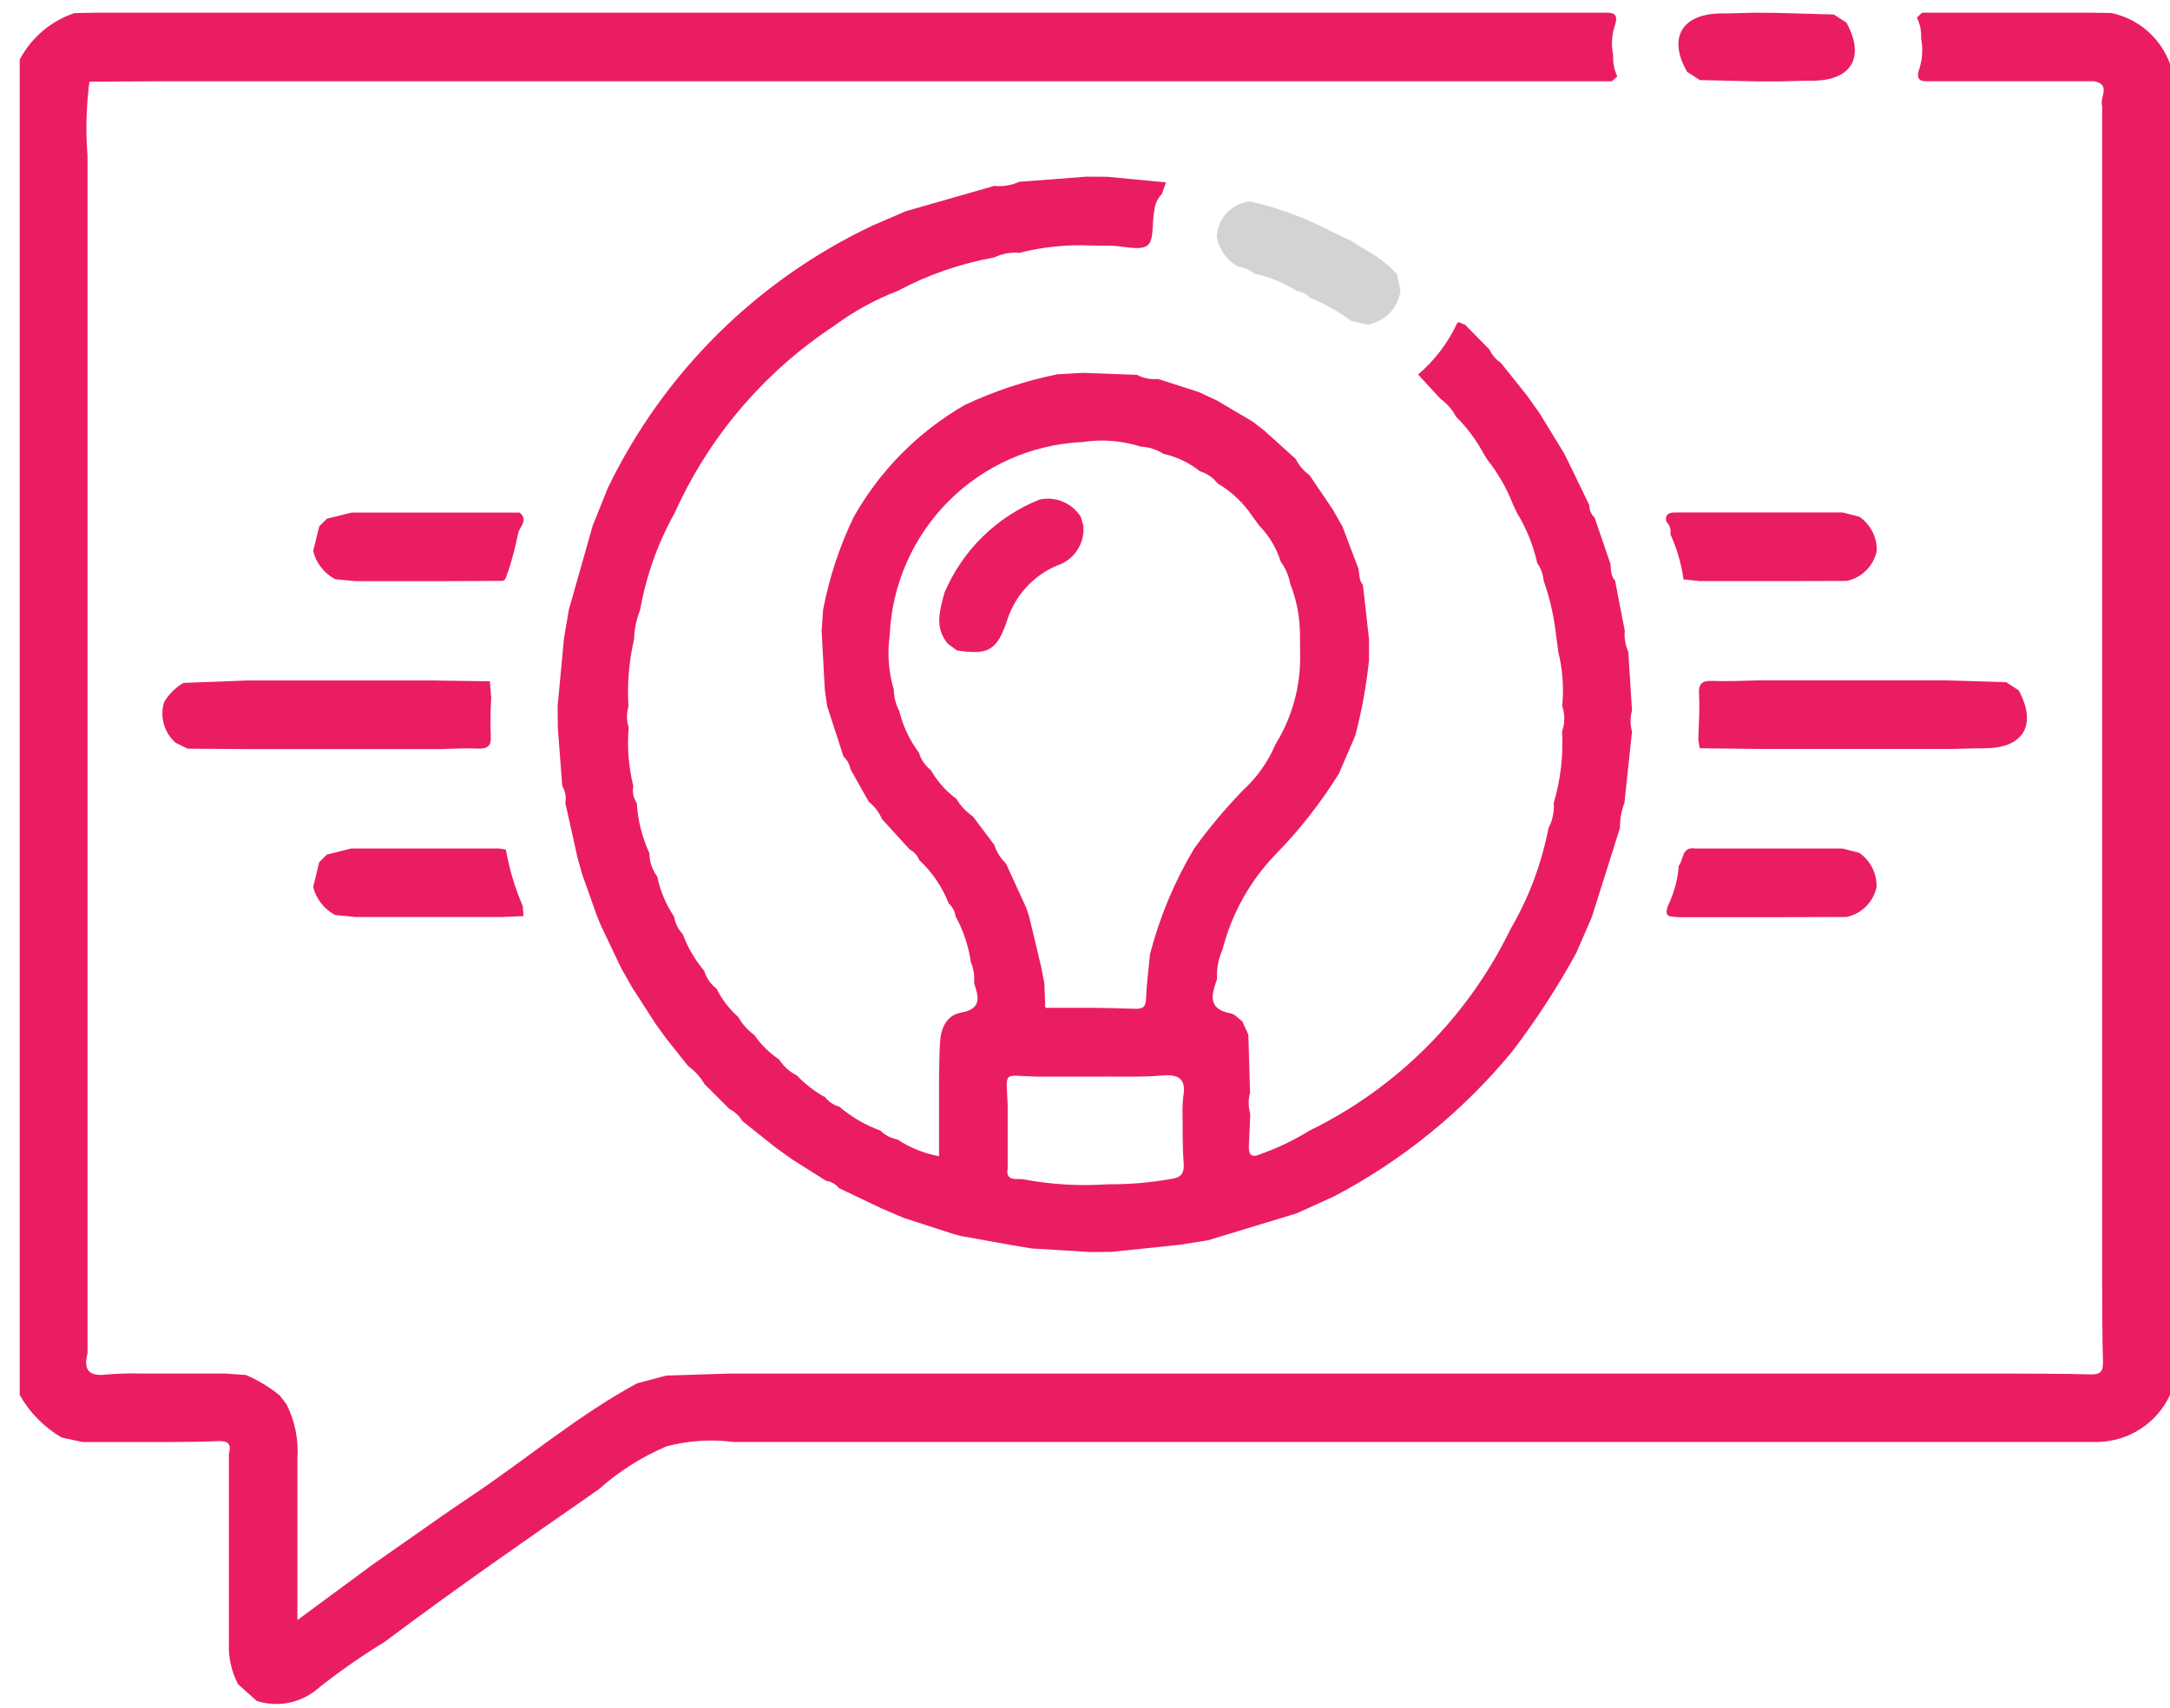 <svg width="108" height="85" viewBox="0 0 108 85" fill="none" xmlns="http://www.w3.org/2000/svg">
<path d="M82.5 71.775H79.368H78.319H75.187H74.138H71.005H69.956H66.824H65.775H62.643H61.594H58.462H57.412H54.28H53.231H50.099H49.05H45.918H44.868H41.736H40.687H37.555H36.506C35.389 71.631 34.254 71.706 33.166 71.996C31.93 72.521 30.79 73.246 29.789 74.141C26.21 76.629 22.626 79.109 19.14 81.729C17.91 82.479 16.732 83.309 15.612 84.215C15.208 84.507 14.741 84.701 14.248 84.779C13.755 84.857 13.252 84.818 12.777 84.664L11.853 83.841C11.518 83.207 11.359 82.494 11.392 81.778V80.729V77.597V76.547V73.415V72.366C11.531 71.869 11.345 71.707 10.837 71.733C9.99 71.776 9.14 71.767 8.292 71.779H7.243H4.11L3.063 71.552C2.195 71.042 1.476 70.313 0.981 69.437V2.963C1.558 1.875 2.53 1.048 3.698 0.654L4.746 0.632H7.878H8.927H12.059H13.108H16.241H17.29H20.422H21.471H24.603H25.652H28.785H29.834H32.966H34.015H37.147H38.196H41.328H42.377H45.51H46.559H49.691H50.74H53.872H54.921H58.053H59.103H62.235H63.284H66.416H67.465H70.597H71.647H74.779H75.828H78.96H80.009C80.462 0.632 80.496 0.878 80.382 1.234C80.214 1.722 80.181 2.246 80.287 2.751C80.265 3.114 80.337 3.476 80.495 3.803L80.217 4.046H79.168H76.036H74.987H71.855H70.805H67.673H66.624H63.492H62.443H59.311H58.262H55.13H54.08H50.948H49.899H46.767H45.718H42.586H41.536H38.404H37.355H34.223H33.174H30.042H28.993H25.86H24.811H21.679H20.63H17.498H16.449H13.317H12.268H9.135H8.086L4.449 4.064C4.291 5.294 4.26 6.538 4.357 7.775V8.824V11.956V13.005V16.137V17.186C4.357 18.23 4.357 19.274 4.357 20.319V21.368V24.5V25.549V28.681V29.73C4.357 30.774 4.357 31.818 4.357 32.862V33.912V37.044V38.093V41.225V42.274C4.357 43.318 4.357 44.362 4.357 45.406V46.456V49.588V50.637V53.769V54.818V57.95V58.999V62.132V63.181V66.313V67.362C4.137 68.195 4.43 68.53 5.307 68.417C5.882 68.37 6.459 68.353 7.036 68.368H8.085H11.217L12.248 68.444C12.849 68.704 13.412 69.045 13.92 69.457L14.258 69.897C14.677 70.728 14.866 71.657 14.803 72.585V73.635C14.803 74.678 14.803 75.722 14.803 76.767C14.803 77.116 14.803 77.466 14.803 77.816V80.64L18.55 77.876L22.058 75.419C22.513 75.108 22.967 74.793 23.425 74.488C26.201 72.634 28.754 70.453 31.706 68.858L33.15 68.471L36.291 68.371H37.34H40.472H41.521H44.653H45.703H48.835H49.884H53.016H54.065H57.197H58.246H61.379H62.428H65.56H66.609H69.741H70.79H73.922H74.972H78.104H79.153H82.285H83.334H86.466H87.515H90.647H91.697H94.829H95.878H99.01H100.059C101.382 68.38 102.706 68.371 104.027 68.412C104.532 68.429 104.682 68.274 104.665 67.774C104.622 66.453 104.635 65.129 104.624 63.806V62.757V59.625V58.576V55.444C104.624 55.094 104.624 54.745 104.624 54.395C104.624 53.351 104.624 52.307 104.624 51.263C104.624 50.913 104.624 50.563 104.624 50.214C104.624 49.17 104.624 48.126 104.624 47.081C104.624 46.732 104.624 46.382 104.624 46.032C104.624 44.989 104.624 43.945 104.624 42.9V41.851V38.719C104.624 38.369 104.624 38.019 104.624 37.67C104.624 36.626 104.624 35.582 104.624 34.538C104.624 34.188 104.624 33.838 104.624 33.488C104.624 32.444 104.624 31.4 104.624 30.356V29.307V26.175C104.624 25.825 104.624 25.476 104.624 25.126C104.624 24.082 104.624 23.038 104.624 21.994C104.624 21.644 104.624 21.294 104.624 20.945C104.624 19.901 104.624 18.857 104.624 17.812C104.624 17.463 104.624 17.113 104.624 16.763C104.624 15.72 104.624 14.676 104.624 13.631V12.582V9.45C104.624 9.1 104.624 8.75 104.624 8.401C104.624 7.357 104.624 6.313 104.624 5.269C104.475 4.866 105.093 4.222 104.236 4.045H101.104H100.055H96.923H95.874C95.41 4.045 95.403 3.786 95.52 3.439C95.68 2.951 95.713 2.429 95.613 1.924C95.637 1.561 95.564 1.199 95.402 0.874L95.664 0.631H96.713H99.846H100.895H104.027L105.075 0.646C105.737 0.784 106.354 1.088 106.866 1.531C107.378 1.974 107.768 2.54 108 3.176V69.437C107.684 70.118 107.184 70.697 106.556 71.11C105.929 71.523 105.199 71.752 104.449 71.774H103.4H100.267H99.218H96.086H95.037H91.905H90.856H87.724H86.674H83.542L82.5 71.775Z" fill="#EA1D63"/>
<path d="M74.688 18.051L76.007 19.7L76.629 20.578L77.847 22.568L77.993 22.86L79.103 25.151C79.098 25.264 79.119 25.378 79.163 25.482C79.208 25.587 79.275 25.68 79.36 25.756L80.153 28.072C80.184 28.359 80.153 28.666 80.381 28.898L80.864 31.396C80.831 31.754 80.891 32.115 81.039 32.443L81.225 35.37C81.128 35.711 81.128 36.072 81.225 36.412L80.847 39.966C80.694 40.365 80.618 40.789 80.624 41.215L79.225 45.648L78.441 47.452C77.508 49.152 76.45 50.78 75.274 52.323C72.824 55.305 69.801 57.765 66.384 59.557L64.527 60.398L60.135 61.733L58.756 61.955L55.325 62.313L54.282 62.322L51.356 62.144L50.365 61.98L47.804 61.52L47.418 61.413L44.964 60.617L43.867 60.146L41.756 59.141C41.596 58.941 41.365 58.809 41.112 58.775L39.447 57.725L38.601 57.119L36.947 55.799C36.796 55.544 36.574 55.338 36.309 55.207L35.06 53.958C34.855 53.605 34.577 53.299 34.245 53.061L33.135 51.662L32.652 50.998L31.464 49.155L30.92 48.197L29.899 46.053L29.707 45.581L28.975 43.52L28.74 42.681L28.136 39.966C28.189 39.675 28.134 39.374 27.982 39.12C27.909 38.147 27.836 37.175 27.762 36.206C27.762 35.858 27.758 35.51 27.752 35.162L28.067 31.794L28.311 30.351L29.499 26.163L30.25 24.293C33.023 18.55 37.684 13.933 43.453 11.215L45.09 10.511L49.481 9.253C49.908 9.295 50.339 9.226 50.73 9.05L54.073 8.793L55.121 8.8L58.029 9.078L57.825 9.658C57.607 9.88 57.476 10.172 57.454 10.482C57.315 11.072 57.461 11.93 57.113 12.213C56.764 12.496 55.944 12.249 55.332 12.232L54.282 12.22C53.086 12.167 51.89 12.29 50.73 12.586C50.301 12.547 49.869 12.626 49.481 12.815C47.803 13.116 46.182 13.677 44.678 14.48C43.545 14.916 42.477 15.504 41.503 16.228C38.03 18.517 35.28 21.747 33.575 25.541C32.737 27.041 32.157 28.671 31.858 30.363C31.673 30.828 31.57 31.322 31.555 31.822C31.304 32.917 31.21 34.043 31.277 35.165C31.176 35.506 31.18 35.87 31.288 36.208C31.205 37.19 31.284 38.178 31.521 39.134C31.491 39.277 31.491 39.424 31.52 39.567C31.549 39.71 31.606 39.846 31.689 39.966C31.746 40.835 31.96 41.685 32.322 42.477C32.325 42.892 32.461 43.295 32.709 43.627C32.857 44.343 33.143 45.022 33.551 45.629C33.602 45.957 33.752 46.261 33.982 46.501C34.23 47.167 34.592 47.786 35.051 48.329C35.155 48.68 35.369 48.989 35.662 49.209C35.927 49.745 36.294 50.225 36.743 50.622C36.939 50.975 37.212 51.28 37.541 51.514C37.87 51.997 38.289 52.411 38.775 52.735C38.99 53.075 39.294 53.349 39.655 53.528C40.069 53.96 40.545 54.328 41.069 54.618C41.245 54.846 41.492 55.009 41.771 55.082C42.376 55.602 43.07 56.007 43.821 56.277C44.046 56.504 44.337 56.656 44.653 56.71C45.283 57.129 45.991 57.415 46.735 57.551V54.808V53.761C46.749 53.14 46.746 52.52 46.782 51.901C46.824 51.199 47.094 50.535 47.822 50.407C48.879 50.218 48.708 49.624 48.481 48.937C48.512 48.577 48.455 48.214 48.316 47.881C48.204 47.085 47.947 46.316 47.559 45.612C47.526 45.364 47.405 45.137 47.218 44.971C46.896 44.148 46.393 43.409 45.747 42.807C45.665 42.584 45.5 42.4 45.288 42.294L43.9 40.776C43.754 40.438 43.528 40.14 43.241 39.91L42.33 38.296C42.288 38.051 42.166 37.827 41.982 37.66L41.165 35.141L41.048 34.289L40.892 31.396C40.917 31.049 40.941 30.701 40.965 30.354C41.269 28.752 41.783 27.198 42.491 25.73C43.801 23.411 45.709 21.486 48.017 20.158C49.485 19.466 51.031 18.954 52.62 18.631L53.88 18.559L56.587 18.659C56.908 18.829 57.273 18.9 57.636 18.863L59.649 19.51L60.551 19.926L62.355 20.992L62.911 21.423L64.489 22.847C64.646 23.165 64.88 23.439 65.17 23.644L66.337 25.369L66.816 26.211L67.603 28.293C67.673 28.57 67.619 28.88 67.832 29.117L68.135 31.815C68.135 32.164 68.135 32.514 68.135 32.864C68.004 34.133 67.775 35.391 67.448 36.625L66.637 38.508C65.723 39.979 64.649 41.345 63.435 42.581C62.186 43.892 61.295 45.502 60.847 47.256C60.637 47.724 60.542 48.236 60.569 48.748C60.292 49.516 60.095 50.232 61.249 50.441C61.459 50.48 61.634 50.699 61.825 50.835L62.129 51.497L62.215 54.392C62.12 54.733 62.123 55.095 62.224 55.434C62.202 55.953 62.188 56.474 62.157 56.993C62.131 57.447 62.245 57.667 62.747 57.441C63.593 57.142 64.405 56.753 65.168 56.281C69.538 54.147 73.066 50.609 75.185 46.232C76.091 44.68 76.727 42.986 77.067 41.221C77.27 40.838 77.361 40.405 77.328 39.972C77.669 38.818 77.81 37.614 77.744 36.412C77.89 36.004 77.892 35.557 77.751 35.147C77.839 34.239 77.772 33.323 77.553 32.438L77.414 31.365C77.304 30.522 77.106 29.694 76.823 28.892C76.799 28.583 76.69 28.286 76.509 28.033C76.309 27.138 75.962 26.281 75.482 25.499L75.296 25.095C74.981 24.291 74.547 23.539 74.01 22.862L73.841 22.585C73.476 21.905 73.013 21.283 72.467 20.738C72.273 20.381 72.002 20.071 71.673 19.833L70.579 18.642C71.379 17.96 72.028 17.118 72.482 16.169C72.578 15.892 72.76 16.161 72.898 16.148L74.132 17.398C74.251 17.664 74.444 17.891 74.688 18.051ZM44.484 34.325C44.489 34.702 44.584 35.072 44.762 35.405C44.942 36.15 45.273 36.849 45.733 37.462C45.837 37.805 46.044 38.108 46.326 38.33C46.645 38.891 47.078 39.378 47.597 39.761C47.802 40.109 48.082 40.407 48.417 40.633L49.49 42.06C49.601 42.411 49.799 42.727 50.066 42.981L51.075 45.186L51.227 45.648L51.817 48.119L51.978 48.952L52.018 49.998C51.99 50.137 52.044 50.202 52.192 50.164H54.491C55.141 50.179 55.791 50.186 56.441 50.212C56.784 50.226 57.018 50.194 57.035 49.745C57.064 48.994 57.164 48.247 57.235 47.498C57.713 45.65 58.452 43.88 59.43 42.241C60.177 41.204 60.999 40.223 61.892 39.309C62.577 38.676 63.119 37.904 63.482 37.045C64.298 35.728 64.723 34.206 64.708 32.657C64.708 32.307 64.704 31.958 64.698 31.608C64.701 30.736 64.536 29.872 64.214 29.061C64.142 28.66 63.979 28.28 63.738 27.951C63.53 27.28 63.166 26.669 62.675 26.167L62.354 25.73C61.904 25.048 61.305 24.479 60.601 24.064C60.378 23.775 60.069 23.562 59.719 23.458C59.189 23.033 58.568 22.736 57.905 22.592C57.573 22.376 57.19 22.253 56.795 22.235C55.851 21.933 54.85 21.854 53.871 22.003C51.361 22.118 48.985 23.168 47.21 24.946C45.436 26.724 44.391 29.102 44.281 31.612C44.153 32.521 44.222 33.446 44.484 34.325ZM50.152 55.023V58.154C50.028 58.836 50.635 58.655 50.904 58.697C52.295 58.961 53.714 59.046 55.127 58.949C56.163 58.959 57.198 58.873 58.219 58.693C58.677 58.644 58.953 58.494 58.913 57.925C58.842 57.032 58.868 56.13 58.853 55.232C58.851 55.023 58.863 54.815 58.888 54.608C59.043 53.748 58.722 53.455 57.838 53.534C56.802 53.627 55.757 53.578 54.71 53.59H51.578C49.864 53.547 50.085 53.25 50.152 55.022V55.023Z" fill="#EA1D63"/>
<path d="M69.701 14.464C69.646 14.882 69.459 15.271 69.167 15.576C68.876 15.881 68.495 16.085 68.08 16.158L67.247 15.974C66.609 15.503 65.916 15.112 65.182 14.811C65.012 14.626 64.781 14.509 64.531 14.48C63.894 14.074 63.189 13.784 62.45 13.623C62.203 13.436 61.913 13.315 61.608 13.27C61.329 13.113 61.09 12.895 60.908 12.632C60.727 12.369 60.607 12.068 60.558 11.752C60.585 11.31 60.769 10.892 61.078 10.575C61.386 10.257 61.799 10.062 62.24 10.023C63.085 10.223 63.913 10.485 64.719 10.808L65.374 11.086L67.214 11.973L68.047 12.485C68.598 12.787 69.096 13.178 69.52 13.642L69.701 14.464Z" fill="#D3D3D3"/>
<path d="M88.358 0.639L91.272 0.722L91.898 1.129C92.832 2.837 92.162 4.001 90.233 4.017C89.677 4.017 89.122 4.04 88.567 4.053H87.518L84.604 3.986L83.972 3.582C82.993 1.892 83.695 0.688 85.653 0.668C86.208 0.668 86.755 0.645 87.306 0.632L88.358 0.639Z" fill="#EA1D63"/>
<path d="M25.297 28.431C25.189 28.584 25.244 28.83 25.02 28.914L21.887 28.928H20.838H17.706L16.683 28.831C16.412 28.688 16.174 28.488 15.986 28.247C15.797 28.005 15.661 27.726 15.587 27.428L15.888 26.199L16.267 25.82L17.497 25.513H20.629H21.678H24.81H25.859C26.331 25.896 25.833 26.236 25.78 26.58C25.655 27.206 25.493 27.824 25.297 28.431Z" fill="#EA1D63"/>
<path d="M83.134 26.589C83.155 26.475 83.147 26.358 83.11 26.249C83.074 26.139 83.011 26.04 82.928 25.961C82.862 25.628 83.037 25.512 83.344 25.508H84.393H87.525H88.574H91.706L92.546 25.723C92.819 25.913 93.041 26.168 93.191 26.465C93.341 26.762 93.415 27.091 93.406 27.424C93.328 27.79 93.146 28.125 92.881 28.39C92.617 28.654 92.282 28.837 91.916 28.916L88.784 28.925H87.735H84.603L83.787 28.839C83.679 28.062 83.459 27.303 83.134 26.589Z" fill="#EA1D63"/>
<path d="M83.55 43.104C83.8 42.788 83.689 42.123 84.383 42.235H87.515H88.564H91.697L92.536 42.45C92.809 42.641 93.031 42.896 93.181 43.193C93.331 43.49 93.405 43.819 93.397 44.152C93.318 44.518 93.136 44.853 92.871 45.118C92.607 45.382 92.272 45.565 91.906 45.644L88.774 45.653H87.726H84.594H83.545C83.208 45.603 82.76 45.73 83.025 45.061C83.32 44.447 83.498 43.783 83.55 43.104Z" fill="#EA1D63"/>
<path d="M26.017 45.097L26.052 45.599L25.018 45.645H21.886H20.837H17.705L16.68 45.548C16.41 45.404 16.172 45.205 15.984 44.964C15.795 44.722 15.659 44.444 15.586 44.146L15.887 42.917L16.266 42.538L17.495 42.231H20.627H21.677H24.808L25.178 42.289C25.345 43.255 25.627 44.198 26.017 45.097Z" fill="#EA1D63"/>
<path d="M24.38 33.912L24.448 34.744C24.409 35.359 24.401 35.976 24.424 36.591C24.471 37.162 24.252 37.285 23.73 37.262C23.116 37.23 22.498 37.276 21.882 37.288H20.833H17.701H16.651H13.519H12.472L9.338 37.267L8.74 36.973C8.459 36.727 8.256 36.405 8.154 36.045C8.053 35.686 8.058 35.305 8.168 34.948C8.402 34.555 8.731 34.226 9.124 33.992L12.262 33.873H13.311H16.443H17.492H20.625H21.674L24.38 33.912Z" fill="#EA1D63"/>
<path d="M84.594 37.246L84.525 36.83C84.541 36.075 84.605 35.317 84.559 34.567C84.525 33.995 84.733 33.873 85.253 33.894C86.007 33.924 86.763 33.88 87.52 33.867H88.569H91.701H92.75H95.882H96.931L99.846 33.956L100.471 34.364C101.391 36.072 100.723 37.231 98.806 37.246C98.251 37.246 97.696 37.27 97.141 37.282H96.092H92.96H91.91H88.778H87.729L84.594 37.246Z" fill="#EA1D63"/>
<path d="M47.618 32.373L47.172 32.04C46.493 31.24 46.778 30.374 47.001 29.515C47.445 28.463 48.093 27.511 48.908 26.712C49.723 25.913 50.689 25.284 51.749 24.862C52.137 24.781 52.541 24.82 52.906 24.975C53.271 25.13 53.58 25.392 53.792 25.728L53.919 26.175C53.957 26.608 53.846 27.04 53.604 27.401C53.361 27.762 53.003 28.029 52.589 28.158C51.998 28.412 51.469 28.792 51.04 29.271C50.612 29.751 50.293 30.318 50.106 30.933C49.609 32.375 49.183 32.621 47.618 32.373Z" fill="#EA1D63"/>
</svg>
